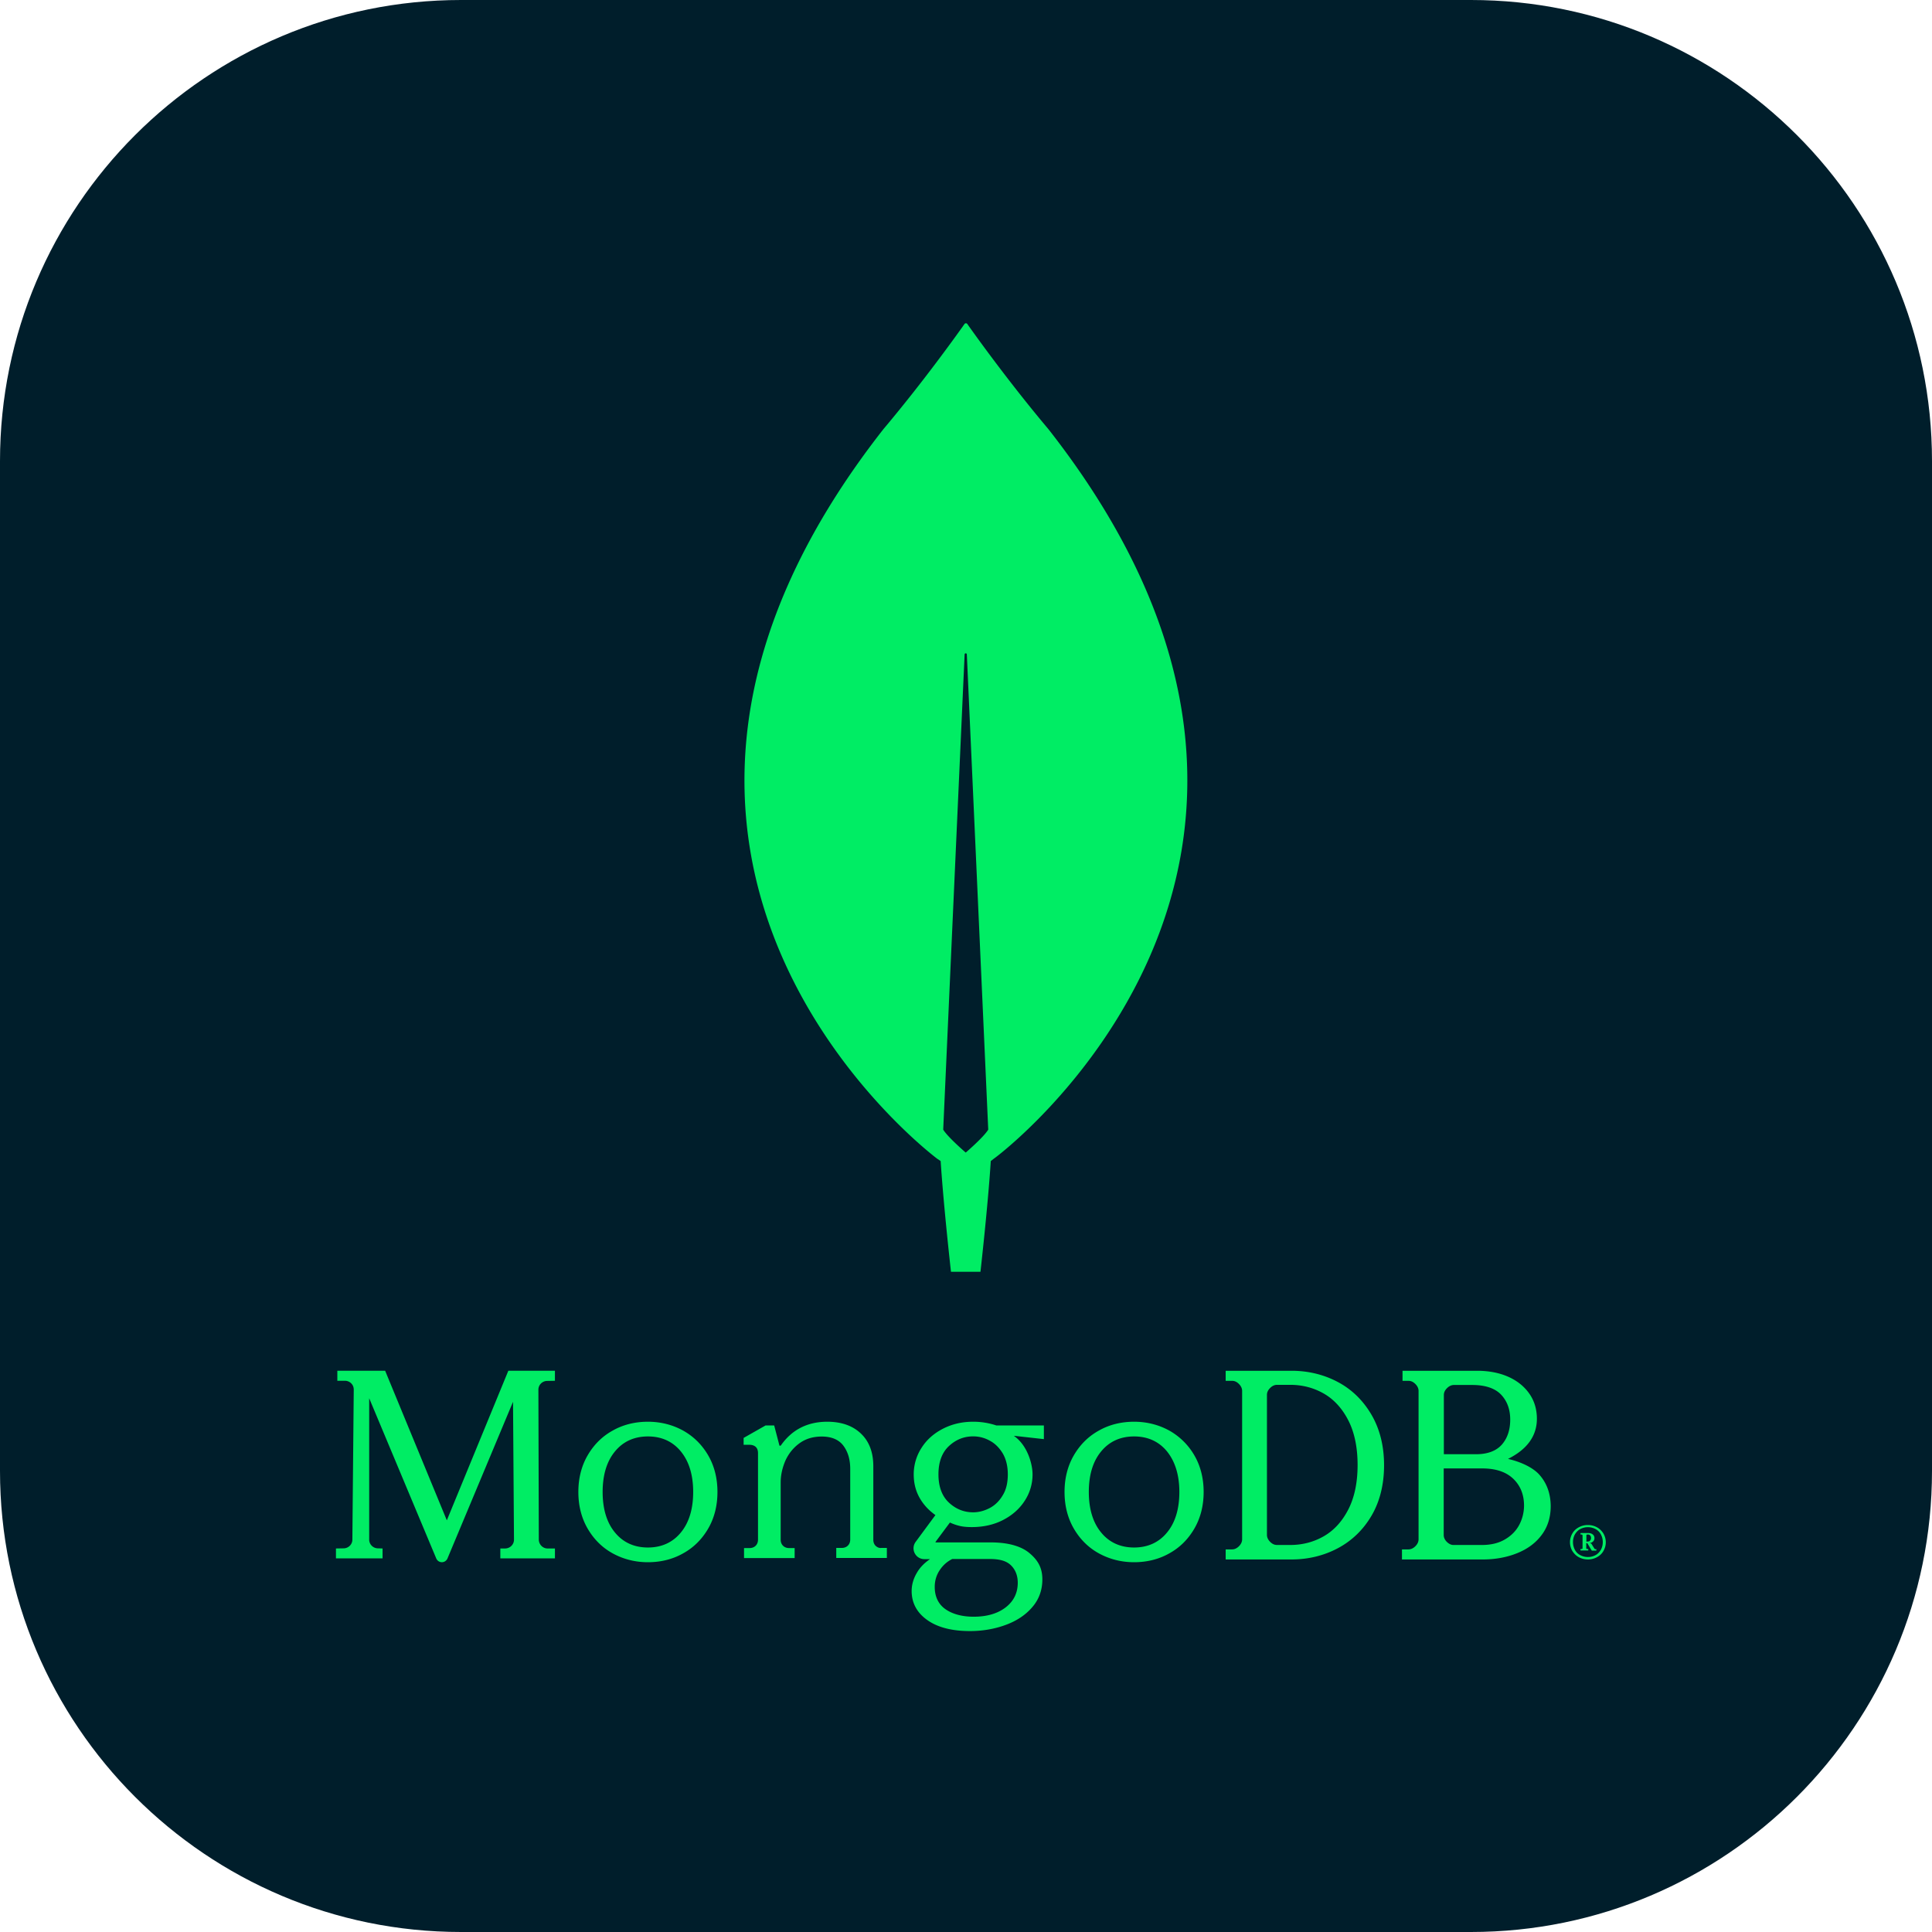 <svg xmlns="http://www.w3.org/2000/svg" xml:space="preserve" style="fill-rule:evenodd;clip-rule:evenodd;stroke-linejoin:round;stroke-miterlimit:2" viewBox="0 0 512 512"><path d="M581 191.18C581 123.747 526.253 69 458.82 69H191.18C123.747 69 69 123.747 69 191.18v267.64C69 526.253 123.747 581 191.18 581h267.64C526.253 581 581 526.253 581 458.82z" style="fill:#001e2b" transform="matrix(1 0 0 1 -69 -69)"/><path d="m628.374 525.962-13.778-33.41-.03-.093h-10.72v2.246h1.73c.525 0 1.019.215 1.39.585.371.369.556.861.556 1.384l-.309 33.626c0 1.046-.865 1.907-1.915 1.938l-1.761.03v2.215h10.442v-2.215l-1.082-.03c-1.05-.031-1.915-.892-1.915-1.938v-31.688l15.014 35.871c.216.523.71.862 1.266.862s1.05-.339 1.267-.862l14.673-35.071.216 30.888c0 1.076-.864 1.938-1.946 1.968h-1.112v2.215h12.233v-2.215h-1.668c-1.05 0-1.915-.892-1.946-1.938l-.093-33.625c0-1.077.865-1.938 1.916-1.969l1.791-.031v-2.246h-10.441zM724.44 531.684c-.341-.338-.527-.799-.527-1.352v-16.47c0-3.135-.929-5.593-2.787-7.345-1.828-1.751-4.367-2.642-7.527-2.642-4.429 0-7.928 1.782-10.375 5.285-.031.062-.124.092-.217.092s-.155-.061-.155-.153l-1.146-4.395h-1.92l-4.925 2.797v1.536h1.27c.589 0 1.084.154 1.425.461s.526.768.526 1.414v19.39c0 .553-.185 1.014-.526 1.352s-.805.522-1.363.522h-1.239v2.243h11.336v-2.243h-1.239c-.557 0-1.022-.184-1.363-.522s-.526-.799-.526-1.352v-12.845c0-1.629.372-3.257 1.053-4.855.712-1.567 1.765-2.889 3.159-3.903s3.066-1.506 4.987-1.506c2.168 0 3.809.676 4.831 2.029s1.549 3.103 1.549 5.193v15.856c0 .553-.186 1.014-.527 1.352-.34.338-.805.522-1.362.522h-1.239v2.244h11.335v-2.244h-1.238c-.465.062-.899-.123-1.27-.461M828.007 494.993c-3.133-1.669-6.636-2.534-10.414-2.534h-14.745v2.256h1.444c.552 0 1.044.216 1.536.71.46.464.706.989.706 1.545v33.247c0 .556-.246 1.081-.706 1.545-.461.463-.984.71-1.536.71h-1.444v2.256h14.745c3.778 0 7.281-.865 10.414-2.534s5.683-4.14 7.526-7.292c1.843-3.151 2.796-6.952 2.796-11.278 0-4.325-.953-8.095-2.796-11.277-1.874-3.214-4.393-5.686-7.526-7.354m4.393 18.57c0 3.955-.707 7.292-2.089 9.98s-3.226 4.696-5.499 5.994-4.792 1.947-7.495 1.947h-2.98c-.553 0-1.045-.217-1.536-.711-.461-.464-.707-.989-.707-1.545v-31.362c0-.556.215-1.05.707-1.545.461-.463.983-.71 1.536-.71h2.98c2.703 0 5.222.649 7.495 1.946 2.273 1.298 4.117 3.307 5.499 5.995s2.089 6.056 2.089 10.011M873.184 515.818c-1.363-1.576-3.995-2.904-7.092-3.615 4.274-2.132 6.472-5.129 6.472-8.991 0-2.101-.557-3.986-1.672-5.593s-2.694-2.904-4.707-3.8-4.366-1.36-7.03-1.36h-16.691v2.256h1.331c.558 0 1.053.216 1.549.71.464.464.712.989.712 1.545v33.247c0 .556-.248 1.081-.712 1.545-.465.463-.991.71-1.549.71h-1.455v2.256h18.116c2.756 0 5.326-.464 7.649-1.391s4.181-2.286 5.512-4.078c1.363-1.792 2.044-3.986 2.044-6.52-.031-2.719-.836-5.036-2.477-6.921m-20.78 14.986c-.464-.464-.712-.989-.712-1.545v-14.924h8.609q4.552 0 6.968 2.317 2.415 2.318 2.415 6.026a9.3 9.3 0 0 1-1.053 4.264c-.712 1.359-1.765 2.44-3.189 3.275-1.394.834-3.128 1.267-5.141 1.267h-6.348c-.558.03-1.053-.217-1.549-.68m-.681-19.651v-13.256c0-.556.217-1.05.712-1.545.465-.463.991-.71 1.549-.71h4.087c2.942 0 5.11.741 6.473 2.163 1.362 1.452 2.044 3.306 2.044 5.592 0 2.348-.651 4.233-1.92 5.655-1.27 1.39-3.19 2.101-5.729 2.101zM681.286 505.845c-2.366-1.293-5.009-1.97-7.867-1.97s-5.532.646-7.868 1.97c-2.366 1.294-4.24 3.172-5.623 5.543s-2.09 5.143-2.09 8.222.707 5.85 2.09 8.221 3.257 4.25 5.623 5.543 5.01 1.971 7.868 1.971 5.531-.647 7.867-1.971c2.366-1.293 4.241-3.172 5.624-5.543s2.089-5.142 2.089-8.221-.706-5.851-2.089-8.222q-2.075-3.556-5.624-5.543m2.274 13.765c0 3.787-.922 6.867-2.766 9.084-1.813 2.217-4.302 3.356-7.375 3.356s-5.563-1.139-7.376-3.356c-1.844-2.217-2.766-5.297-2.766-9.084s.922-6.867 2.766-9.084c1.813-2.217 4.303-3.356 7.376-3.356s5.562 1.139 7.375 3.356c1.844 2.248 2.766 5.296 2.766 9.084M790.198 505.845c-2.366-1.293-5.009-1.97-7.867-1.97s-5.532.646-7.867 1.97c-2.367 1.294-4.241 3.172-5.624 5.543s-2.09 5.143-2.09 8.222.707 5.85 2.09 8.221 3.257 4.25 5.624 5.543 5.009 1.971 7.867 1.971 5.531-.647 7.867-1.971c2.366-1.293 4.241-3.172 5.624-5.543s2.09-5.142 2.09-8.221-.707-5.851-2.09-8.222a14.97 14.97 0 0 0-5.624-5.543m2.274 13.765c0 3.787-.922 6.867-2.766 9.084-1.813 2.217-4.302 3.356-7.375 3.356s-5.563-1.139-7.376-3.356c-1.844-2.217-2.766-5.297-2.766-9.084 0-3.819.922-6.867 2.766-9.084 1.813-2.217 4.303-3.356 7.376-3.356s5.562 1.139 7.375 3.356c1.813 2.248 2.766 5.296 2.766 9.084M746.275 503.875q-3.714 0-6.778 1.577c-2.043 1.052-3.652 2.475-4.798 4.3a10.9 10.9 0 0 0-1.733 5.94c0 1.918.434 3.681 1.331 5.259.867 1.515 2.043 2.784 3.528 3.835l-4.426 6.002a2.42 2.42 0 0 0-.216 2.536c.433.836 1.238 1.33 2.166 1.33h1.269c-1.238.836-2.228 1.826-2.909 3.001-.805 1.33-1.207 2.722-1.207 4.145 0 2.661 1.176 4.857 3.497 6.497 2.291 1.639 5.509 2.474 9.564 2.474 2.816 0 5.509-.464 7.954-1.361 2.476-.897 4.488-2.227 5.973-3.959 1.517-1.733 2.29-3.836 2.29-6.249 0-2.537-.928-4.331-3.095-6.063-1.857-1.454-4.766-2.228-8.387-2.228h-12.38c-.031 0-.062-.031-.062-.031s-.031-.061 0-.092l3.219-4.331c.867.402 1.671.649 2.383.804.743.155 1.579.217 2.507.217 2.6 0 4.952-.526 6.995-1.578 2.042-1.052 3.683-2.475 4.859-4.3a10.7 10.7 0 0 0 1.764-5.939c0-2.289-1.114-6.466-4.147-8.6 0-.031.031-.031.031-.031l6.654.742v-3.062h-10.647a16.3 16.3 0 0 0-5.199-.835m3.714 19.334c-1.177.618-2.445.959-3.714.959-2.074 0-3.9-.743-5.448-2.197-1.547-1.454-2.321-3.588-2.321-6.31s.774-4.857 2.321-6.311 3.374-2.196 5.448-2.196c1.299 0 2.537.309 3.714.959 1.176.618 2.135 1.577 2.909 2.846.743 1.268 1.145 2.846 1.145 4.702 0 1.887-.371 3.464-1.145 4.702-.743 1.268-1.733 2.227-2.909 2.846m-8.388 11.415h8.388c2.321 0 3.806.464 4.797 1.453s1.485 2.321 1.485 3.867c0 2.258-.897 4.115-2.692 5.507s-4.209 2.103-7.181 2.103c-2.599 0-4.766-.588-6.344-1.701-1.579-1.114-2.383-2.815-2.383-4.981 0-1.361.371-2.629 1.114-3.743s1.64-1.918 2.816-2.505M881.936 534.211c-.612-.334-1.071-.82-1.439-1.396a3.94 3.94 0 0 1-.52-1.944c0-.698.183-1.366.52-1.943.337-.608.827-1.063 1.439-1.397a4.2 4.2 0 0 1 2.051-.517c.766 0 1.439.183 2.052.517.612.334 1.071.82 1.439 1.397.337.607.52 1.245.52 1.943a3.85 3.85 0 0 1-.52 1.944c-.337.607-.827 1.062-1.439 1.396a4.2 4.2 0 0 1-2.052.517 4.3 4.3 0 0 1-2.051-.517m3.766-.455c.521-.273.888-.699 1.194-1.184a3.6 3.6 0 0 0 .429-1.731 3.6 3.6 0 0 0-.429-1.731 2.8 2.8 0 0 0-1.194-1.185 3.6 3.6 0 0 0-1.715-.425c-.643 0-1.194.152-1.714.425-.521.274-.888.699-1.194 1.185a3.6 3.6 0 0 0-.429 1.731c0 .637.153 1.214.429 1.731a2.8 2.8 0 0 0 1.194 1.184c.52.273 1.071.425 1.714.425a3.5 3.5 0 0 0 1.715-.425m-3.368-1.063v-.273l.061-.031h.184c.061 0 .123-.03.153-.06.061-.061.061-.091.061-.152v-2.824a.23.23 0 0 0-.061-.152c-.061-.061-.092-.061-.153-.061h-.184l-.061-.03v-.274l.061-.03h1.592c.46 0 .797.091 1.072.304.276.212.398.486.398.85 0 .273-.092.547-.306.729a1.2 1.2 0 0 1-.766.364l.368.122.704 1.123c.061.091.123.122.214.122h.184l.031.03v.273l-.031.031h-.949l-.061-.031-.98-1.639h-.245v1.093c0 .061.031.121.061.152.062.06.092.06.153.06h.184l.061.031v.273l-.061.03h-1.623zm1.562-1.974c.245 0 .459-.061.581-.212a.83.83 0 0 0 .215-.577.87.87 0 0 0-.184-.577c-.123-.152-.306-.213-.521-.213h-.122a.23.23 0 0 0-.153.061c-.061.061-.061.091-.061.152v1.366z" style="fill:#00ed64;fill-rule:nonzero" transform="matrix(1.183 0 0 1.183 -624.952 -219.311)"/><path d="M573.399 473.838c-3.328-3.949-6.193-7.959-6.779-8.792a.15.15 0 0 0-.216 0c-.585.833-3.451 4.843-6.779 8.792-28.564 36.43 4.499 61.015 4.499 61.015l.277.185c.247 3.794.863 9.254.863 9.254h2.465s.617-5.429.863-9.254l.277-.216c.031.031 33.094-24.554 4.53-60.984m-6.902 60.491s-1.479-1.265-1.88-1.913v-.062l1.787-39.669c0-.123.185-.123.185 0l1.787 39.669v.062c-.4.648-1.879 1.913-1.879 1.913" style="fill:#00ed64;fill-rule:nonzero" transform="matrix(3.17 0 0 3.17 -1539.868 -1388.379)"/></svg>